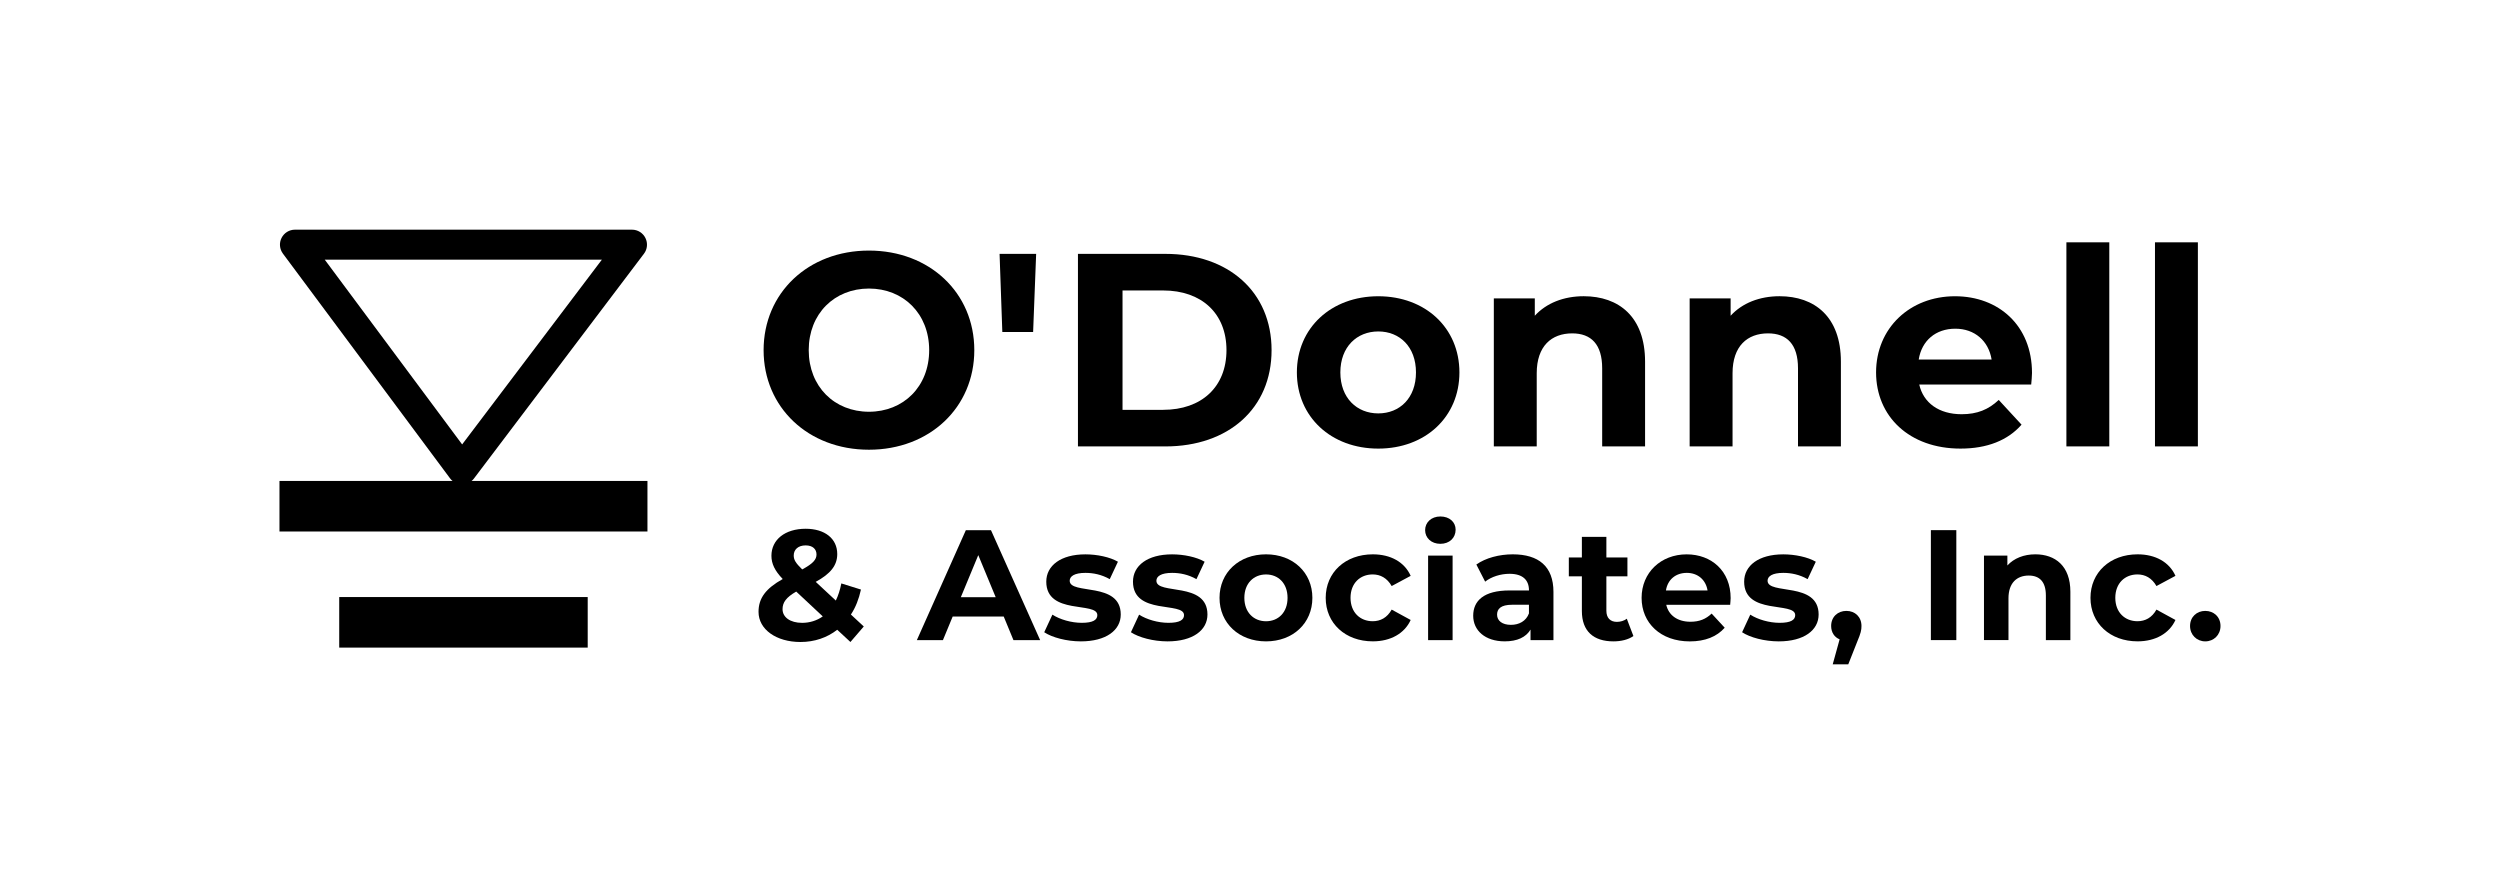 <?xml version="1.0" encoding="utf-8"?>
<!-- Generator: Adobe Illustrator 24.0.1, SVG Export Plug-In . SVG Version: 6.00 Build 0)  -->
<svg version="1.1" id="Layer_1" xmlns="http://www.w3.org/2000/svg" xmlns:xlink="http://www.w3.org/1999/xlink" x="0px" y="0px"
	 viewBox="0 0 1000 349.76" style="enable-background:new 0 0 1000 349.76;" xml:space="preserve">
<g>
	<path d="M305.44,140.06c0-22.88,17.82-39.83,42.14-39.83c24.2,0,42.14,16.83,42.14,39.83c0,22.99-17.93,39.83-42.14,39.83
		C323.26,179.89,305.44,162.94,305.44,140.06z M371.67,140.06c0-14.63-10.34-24.64-24.09-24.64s-24.09,10.01-24.09,24.64
		c0,14.63,10.34,24.64,24.09,24.64S371.67,154.69,371.67,140.06z"/>
	<path d="M399.83,101.55h14.63l-1.21,31.24h-12.32L399.83,101.55z"/>
	<path d="M431.18,101.55h34.98c25.19,0,42.47,15.18,42.47,38.51c0,23.32-17.27,38.51-42.47,38.51h-34.98V101.55z M465.29,163.93
		c15.29,0,25.3-9.13,25.3-23.87s-10.01-23.87-25.3-23.87h-16.28v47.75H465.29z"/>
	<path d="M518.75,148.97c0-17.82,13.75-30.47,32.56-30.47c18.81,0,32.46,12.65,32.46,30.47s-13.64,30.47-32.46,30.47
		C532.5,179.45,518.75,166.79,518.75,148.97z M566.39,148.97c0-10.23-6.49-16.39-15.07-16.39c-8.58,0-15.18,6.16-15.18,16.39
		s6.6,16.39,15.18,16.39C559.9,165.36,566.39,159.2,566.39,148.97z"/>
	<path d="M658.03,144.68v33.88h-17.16v-31.24c0-9.57-4.4-13.97-11.99-13.97c-8.25,0-14.19,5.06-14.19,15.95v29.26h-17.16v-59.19
		h16.39v6.93c4.62-5.06,11.55-7.81,19.58-7.81C647.47,118.5,658.03,126.64,658.03,144.68z"/>
	<path d="M736.36,144.68v33.88h-17.16v-31.24c0-9.57-4.4-13.97-11.99-13.97c-8.25,0-14.19,5.06-14.19,15.95v29.26h-17.16v-59.19
		h16.39v6.93c4.62-5.06,11.55-7.81,19.58-7.81C725.8,118.5,736.36,126.64,736.36,144.68z"/>
	<path d="M812.48,153.81h-44.78c1.65,7.37,7.92,11.88,16.94,11.88c6.27,0,10.78-1.87,14.85-5.72l9.13,9.9
		c-5.5,6.27-13.75,9.57-24.42,9.57c-20.46,0-33.77-12.87-33.77-30.47c0-17.71,13.53-30.47,31.57-30.47
		c17.38,0,30.8,11.66,30.8,30.69C812.81,150.51,812.59,152.38,812.48,153.81z M767.49,143.8h29.15
		c-1.21-7.48-6.82-12.32-14.52-12.32C774.31,131.48,768.7,136.21,767.49,143.8z"/>
	<path d="M826.56,96.93h17.16v81.63h-17.16V96.93z"/>
	<path d="M861.99,96.93h17.16v81.63h-17.16V96.93z"/>
</g>
<g>
	<path d="M340.17,256.8l-5.28-4.9c-4.02,3.14-9.05,4.9-14.7,4.9c-9.68,0-16.78-5.03-16.78-12.06c0-5.53,2.95-9.36,9.68-13.13
		c-3.2-3.33-4.52-6.16-4.52-9.3c0-6.41,5.4-10.81,13.7-10.81c7.6,0,12.63,3.9,12.63,10.12c0,4.52-2.64,7.85-8.61,11.12l8.04,7.48
		c0.94-1.95,1.7-4.27,2.2-6.85l7.85,2.45c-0.82,3.77-2.14,7.16-4.02,9.99l5.15,4.78L340.17,256.8z M329.11,246.56l-10.62-9.93
		c-4.02,2.32-5.47,4.34-5.47,7.04c0,3.2,3.02,5.47,7.85,5.47C323.9,249.13,326.72,248.25,329.11,246.56z M317.49,222.18
		c0,1.7,0.69,2.95,3.39,5.59c4.34-2.33,5.72-3.96,5.72-5.97c0-2.14-1.51-3.64-4.34-3.64C319.25,218.15,317.49,219.85,317.49,222.18z
		"/>
	<path d="M401.49,246.62h-20.42l-3.9,9.43h-10.43l19.6-43.98h10.05l19.67,43.98h-10.68L401.49,246.62z M398.28,238.89l-6.97-16.84
		l-6.98,16.84H398.28z"/>
	<path d="M417.69,252.9l3.27-7.04c3.02,1.95,7.6,3.27,11.75,3.27c4.52,0,6.22-1.19,6.22-3.08c0-5.53-20.42,0.13-20.42-13.38
		c0-6.41,5.78-10.93,15.65-10.93c4.65,0,9.8,1.07,13.01,2.95l-3.27,6.97c-3.33-1.88-6.66-2.51-9.74-2.51c-4.4,0-6.28,1.38-6.28,3.14
		c0,5.78,20.42,0.19,20.42,13.51c0,6.28-5.84,10.75-15.96,10.75C426.62,256.55,420.84,254.98,417.69,252.9z"/>
	<path d="M452.37,252.9l3.27-7.04c3.02,1.95,7.6,3.27,11.75,3.27c4.52,0,6.22-1.19,6.22-3.08c0-5.53-20.42,0.13-20.42-13.38
		c0-6.41,5.78-10.93,15.65-10.93c4.65,0,9.8,1.07,13.01,2.95l-3.27,6.97c-3.33-1.88-6.66-2.51-9.74-2.51c-4.4,0-6.28,1.38-6.28,3.14
		c0,5.78,20.42,0.19,20.42,13.51c0,6.28-5.84,10.75-15.96,10.75C461.3,256.55,455.52,254.98,452.37,252.9z"/>
	<path d="M487.81,239.14c0-10.18,7.85-17.41,18.6-17.41c10.75,0,18.54,7.23,18.54,17.41s-7.79,17.41-18.54,17.41
		C495.66,256.55,487.81,249.32,487.81,239.14z M515.02,239.14c0-5.84-3.71-9.36-8.61-9.36c-4.9,0-8.67,3.52-8.67,9.36
		s3.77,9.36,8.67,9.36C511.31,248.5,515.02,244.99,515.02,239.14z"/>
	<path d="M530.28,239.14c0-10.18,7.85-17.41,18.85-17.41c7.1,0,12.69,3.08,15.14,8.61l-7.6,4.08c-1.82-3.21-4.52-4.65-7.6-4.65
		c-4.96,0-8.86,3.46-8.86,9.36s3.9,9.36,8.86,9.36c3.08,0,5.78-1.38,7.6-4.65l7.6,4.15c-2.45,5.4-8.04,8.55-15.14,8.55
		C538.14,256.55,530.28,249.32,530.28,239.14z"/>
	<path d="M570.05,212.06c0-3.08,2.45-5.47,6.1-5.47s6.1,2.26,6.1,5.28c0,3.27-2.45,5.66-6.1,5.66S570.05,215.14,570.05,212.06z
		 M571.24,222.24h9.8v33.81h-9.8V222.24z"/>
	<path d="M621.38,236.75v19.29h-9.17v-4.21c-1.82,3.08-5.34,4.71-10.3,4.71c-7.92,0-12.63-4.4-12.63-10.24
		c0-5.97,4.21-10.12,14.52-10.12h7.79c0-4.21-2.51-6.66-7.79-6.66c-3.58,0-7.29,1.19-9.74,3.14l-3.52-6.85
		c3.71-2.64,9.17-4.08,14.58-4.08C615.41,221.74,621.38,226.51,621.38,236.75z M611.58,245.36v-3.46h-6.72
		c-4.59,0-6.03,1.7-6.03,3.96c0,2.45,2.07,4.08,5.53,4.08C607.62,249.95,610.45,248.44,611.58,245.36z"/>
	<path d="M653.36,254.41c-2.01,1.45-4.96,2.14-7.98,2.14c-7.98,0-12.63-4.08-12.63-12.13v-13.89h-5.22v-7.54h5.22v-8.23h9.8v8.23
		h8.42v7.54h-8.42v13.76c0,2.89,1.57,4.46,4.21,4.46c1.45,0,2.89-0.44,3.96-1.26L653.36,254.41z"/>
	<path d="M692.07,241.91h-25.57c0.94,4.21,4.52,6.79,9.68,6.79c3.58,0,6.16-1.07,8.48-3.27l5.22,5.66
		c-3.14,3.58-7.85,5.47-13.95,5.47c-11.69,0-19.29-7.35-19.29-17.41c0-10.12,7.73-17.41,18.03-17.41c9.93,0,17.59,6.66,17.59,17.53
		C692.25,240.02,692.13,241.09,692.07,241.91z M666.37,236.19h16.65c-0.69-4.27-3.9-7.04-8.29-7.04
		C670.26,229.15,667.06,231.85,666.37,236.19z"/>
	<path d="M696.84,252.9l3.27-7.04c3.02,1.95,7.6,3.27,11.75,3.27c4.52,0,6.22-1.19,6.22-3.08c0-5.53-20.42,0.13-20.42-13.38
		c0-6.41,5.78-10.93,15.65-10.93c4.65,0,9.8,1.07,13.01,2.95l-3.27,6.97c-3.33-1.88-6.66-2.51-9.74-2.51c-4.4,0-6.28,1.38-6.28,3.14
		c0,5.78,20.42,0.19,20.42,13.51c0,6.28-5.84,10.75-15.96,10.75C705.76,256.55,699.98,254.98,696.84,252.9z"/>
	<path d="M744.59,250.39c0,1.63-0.25,2.83-1.7,6.28l-3.58,9.05h-6.22l2.76-9.99c-2.07-0.82-3.39-2.77-3.39-5.34
		c0-3.64,2.64-6.03,6.1-6.03C742.07,244.36,744.59,246.81,744.59,250.39z"/>
	<path d="M772.35,212.06h10.18v43.98h-10.18V212.06z"/>
	<path d="M828.15,236.69v19.35h-9.8V238.2c0-5.47-2.51-7.98-6.85-7.98c-4.71,0-8.11,2.89-8.11,9.11v16.71h-9.8v-33.81h9.36v3.96
		c2.64-2.89,6.6-4.46,11.18-4.46C822.12,221.74,828.15,226.39,828.15,236.69z"/>
	<path d="M836.19,239.14c0-10.18,7.85-17.41,18.85-17.41c7.1,0,12.69,3.08,15.14,8.61l-7.6,4.08c-1.82-3.21-4.52-4.65-7.6-4.65
		c-4.96,0-8.86,3.46-8.86,9.36s3.9,9.36,8.86,9.36c3.08,0,5.78-1.38,7.6-4.65l7.6,4.15c-2.45,5.4-8.04,8.55-15.14,8.55
		C844.04,256.55,836.19,249.32,836.19,239.14z"/>
	<path d="M876.02,250.39c0-3.64,2.7-6.03,6.09-6.03s6.09,2.39,6.09,6.03c0,3.58-2.7,6.16-6.09,6.16S876.02,253.97,876.02,250.39z"/>
</g>
<g>
	<rect x="111.79" y="192.38" width="147.19" height="20.22"/>
</g>
<g>
	<rect x="135.69" y="238.82" width="99.39" height="20.22"/>
</g>
<g>
	<path d="M184.83,193.76c-0.01,0-0.02,0-0.02,0c-1.89-0.01-3.66-0.9-4.79-2.42l-66.85-89.89c-1.35-1.82-1.57-4.25-0.55-6.27
		c1.02-2.03,3.09-3.31,5.36-3.31H252.8c2.28,0,4.36,1.29,5.37,3.33s0.79,4.48-0.59,6.29l-67.98,89.89
		C188.48,192.88,186.71,193.76,184.83,193.76z M129.91,103.88l54.95,73.89l55.88-73.89H129.91z"/>
</g>
</svg>
